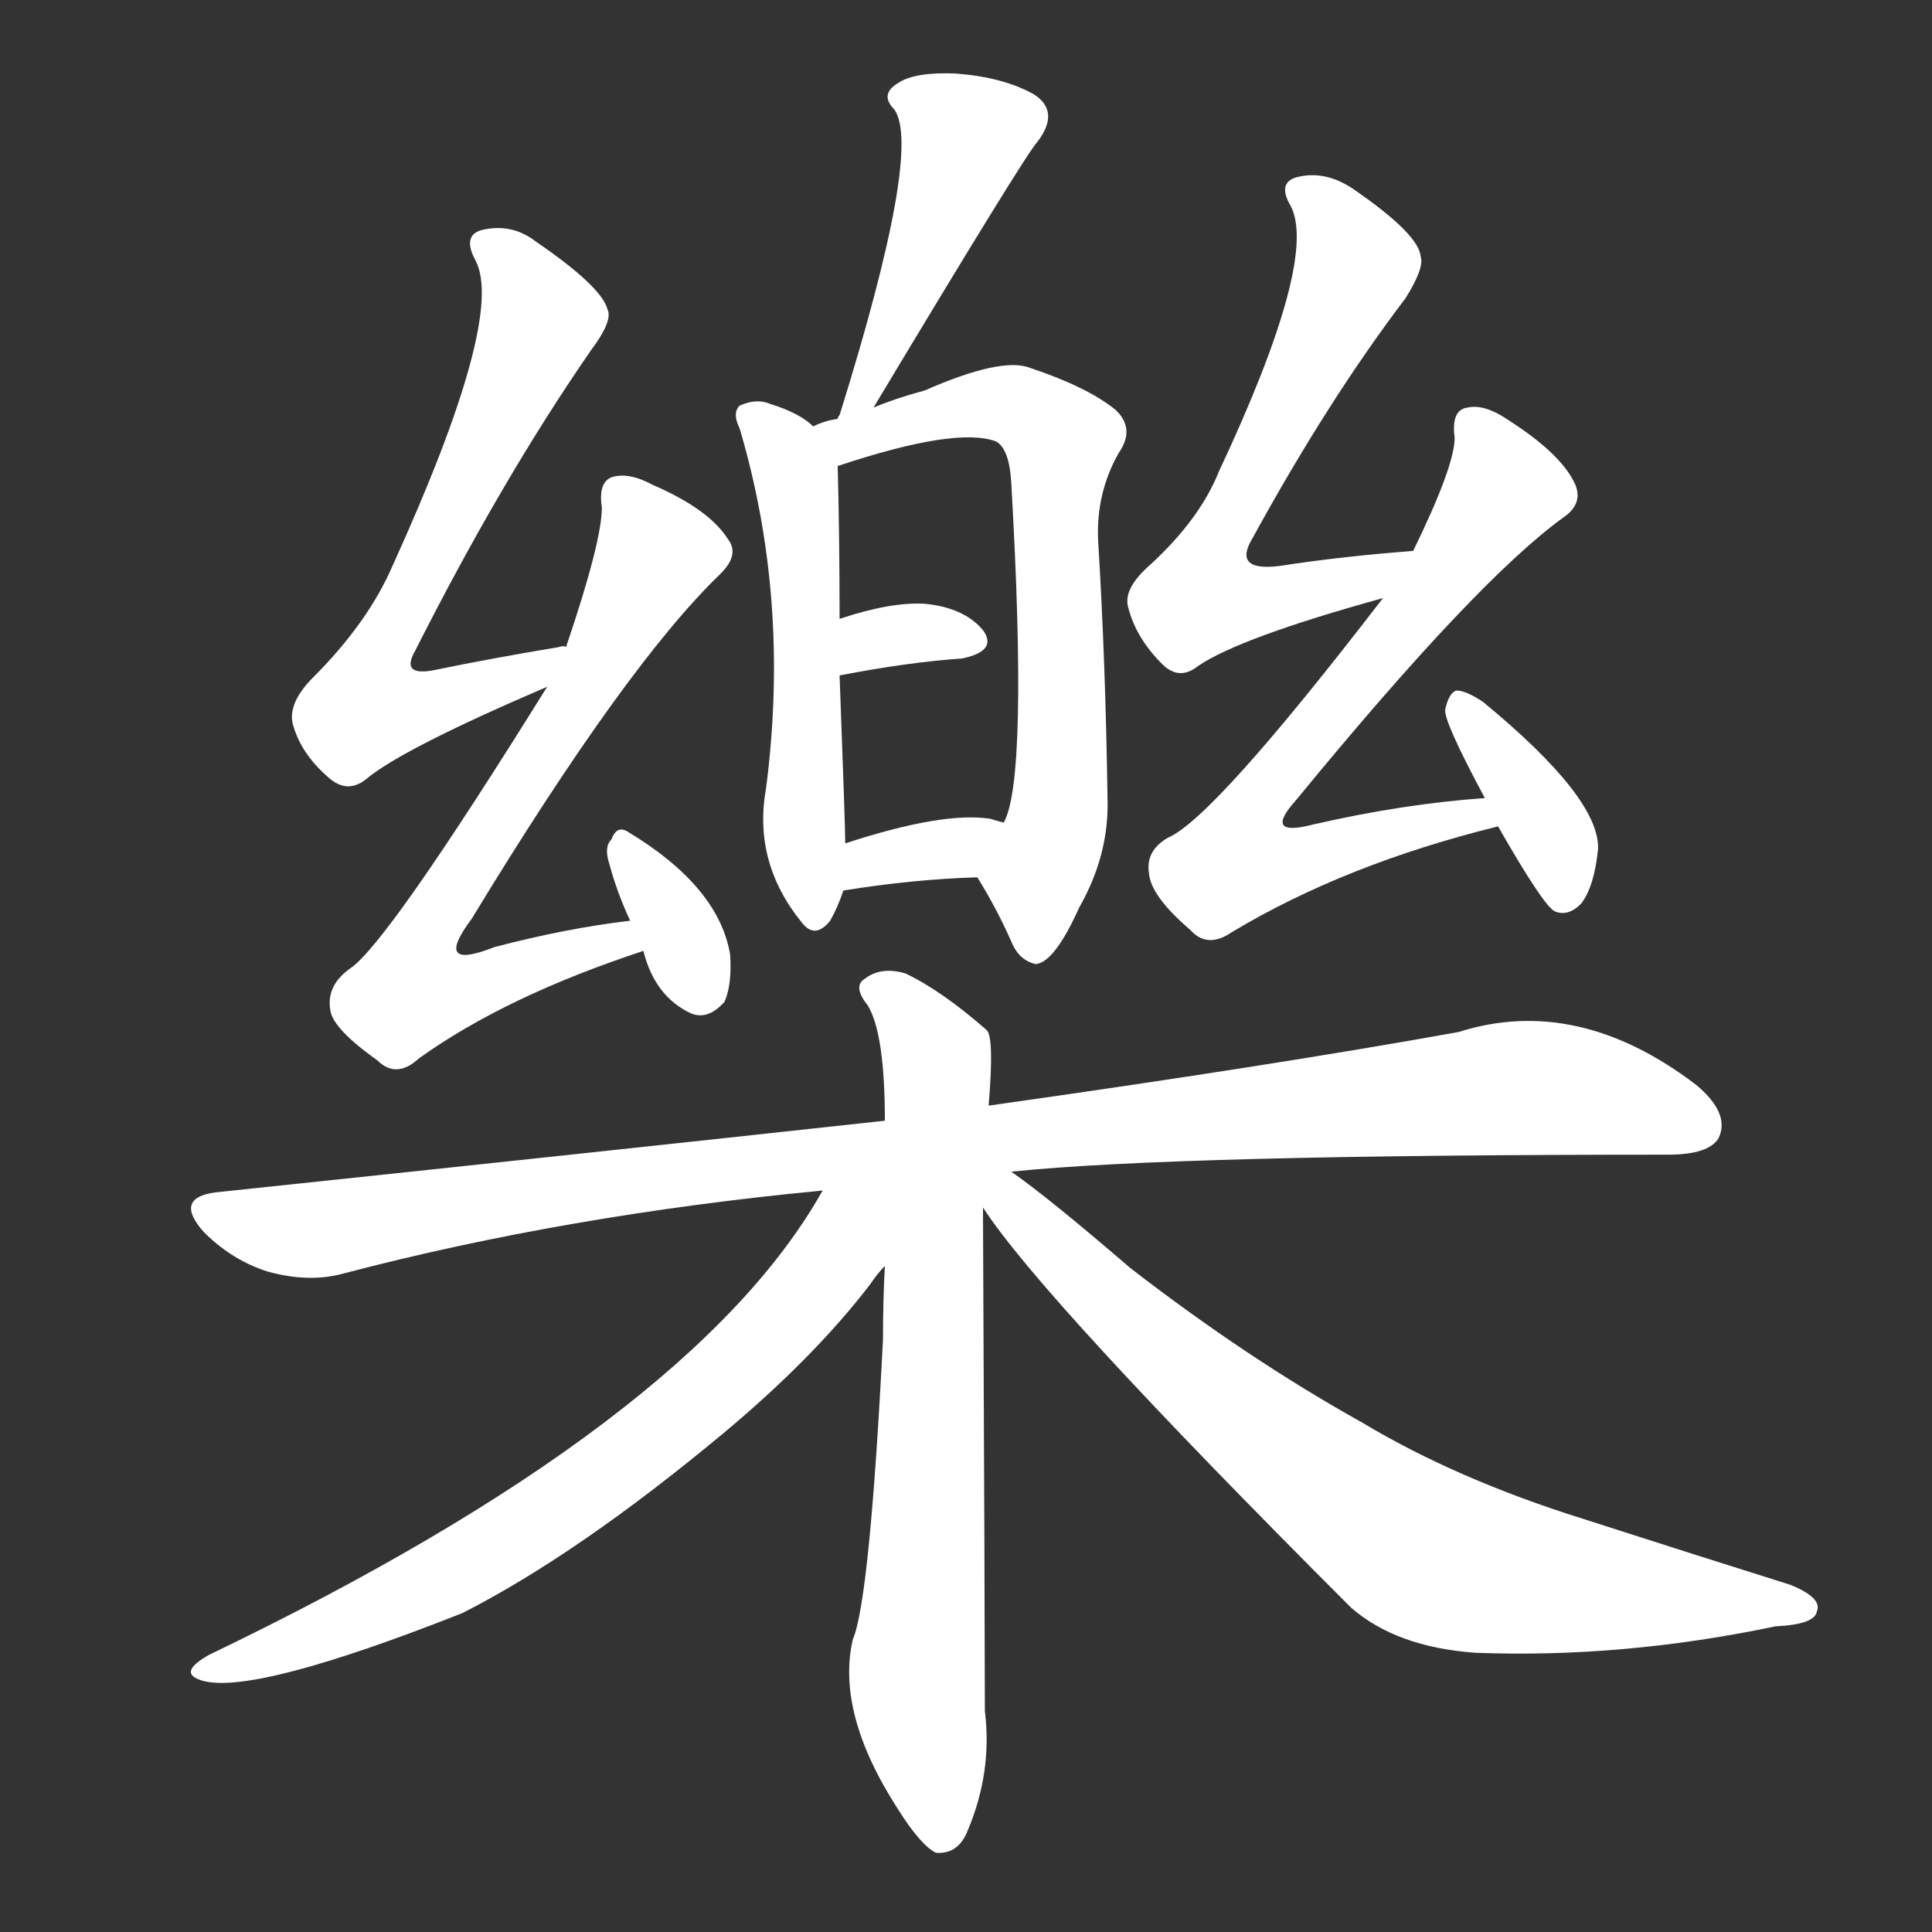 <svg version="1.1" viewBox="0 0 1024 1024" xmlns="http://www.w3.org/2000/svg">
  <rect x="0" y="0" width="1024" height="1024" fill="#333333" stroke="none"/>
  <g transform="scale(1, -1) translate(0, -900)">
    <style type="text/css">
        .stroke1 {fill: #FFFFFF;}
        .stroke2 {fill: #FFFFFF;}
        .stroke3 {fill: #FFFFFF;}
        .stroke4 {fill: #FFFFFF;}
        .stroke5 {fill: #FFFFFF;}
        .stroke6 {fill: #FFFFFF;}
        .stroke7 {fill: #FFFFFF;}
        .stroke8 {fill: #FFFFFF;}
        .stroke9 {fill: #FFFFFF;}
        .stroke10 {fill: #FFFFFF;}
        .stroke11 {fill: #FFFFFF;}
        .stroke12 {fill: #FFFFFF;}
        .stroke13 {fill: #FFFFFF;}
        .stroke14 {fill: #FFFFFF;}
        .stroke15 {fill: #FFFFFF;}
        .stroke16 {fill: #FFFFFF;}
        .stroke17 {fill: #FFFFFF;}
        .stroke18 {fill: #FFFFFF;}
        .stroke19 {fill: #FFFFFF;}
        .stroke20 {fill: #FFFFFF;}
        text {
            font-family: Helvetica;
            font-size: 50px;
            fill: #FFFFFF;}
            paint-order: stroke;
            stroke: #000000;
            stroke-width: 4px;
            stroke-linecap: butt;
            stroke-linejoin: miter;
            font-weight: 800;
        }
    </style>

    <path d="M 463 684 Q 544 819 550 825 Q 562 841 548 850 Q 532 859 507 861 Q 485 862 476 856 Q 466 850 474 842 Q 489 821 445 680 Q 444 679 444 678 C 434 650 448 658 463 684 Z" class="stroke1"/>
    <path d="M 431 674 Q 424 681 408 686 Q 401 689 392 685 Q 388 681 392 673 Q 419 582 406 482 Q 399 443 425 411 Q 432 402 440 412 Q 444 419 447 428 L 448 453 Q 448 462 445 542 L 445 572 Q 445 615 444 653 C 444 665 444 665 431 674 Z" class="stroke2"/>
    <path d="M 518 435 Q 528 419 536 401 Q 540 391 549 389 Q 559 390 572 419 Q 588 447 587 477 Q 586 549 582 614 Q 581 639 593 660 Q 602 673 591 683 Q 576 695 546 705 Q 531 711 490 693 Q 475 689 463 684 L 444 678 Q 437 677 431 674 C 402 665 415 644 444 653 Q 507 674 528 666 Q 535 662 536 644 Q 545 487 532 464 C 523 435 515 440 518 435 Z" class="stroke3"/>
    <path d="M 445 542 Q 481 549 510 551 Q 529 555 521 566 Q 511 578 490 580 Q 472 581 445 572 C 416 563 416 536 445 542 Z" class="stroke4"/>
    <path d="M 447 428 Q 484 434 518 435 C 548 436 561 456 532 464 Q 528 465 525 466 Q 500 470 448 453 C 419 444 417 423 447 428 Z" class="stroke5"/>
    <path d="M 300 557 Q 299 558 296 557 Q 260 551 231 545 Q 212 541 220 555 Q 266 646 313 714 Q 325 730 322 736 Q 319 748 284 772 Q 271 782 255 778 Q 245 775 252 762 Q 268 732 208 600 Q 195 570 166 541 Q 153 528 155 517 Q 159 501 174 488 Q 184 479 194 487 Q 213 503 290 536 C 318 548 330 560 300 557 Z" class="stroke6"/>
    <path d="M 334 412 Q 300 408 262 398 Q 229 385 250 413 Q 332 548 382 596 Q 392 606 386 614 Q 376 630 346 643 Q 333 650 324 647 Q 317 644 319 631 Q 319 613 300 557 L 290 536 Q 206 401 186 387 Q 173 378 175 365 Q 176 355 200 338 Q 210 328 222 339 Q 268 372 341 396 C 369 406 364 416 334 412 Z" class="stroke7"/>
    <path d="M 341 396 Q 347 372 366 363 Q 375 359 384 369 Q 388 378 387 394 Q 381 430 333 459 Q 327 463 324 455 Q 320 451 323 442 Q 327 427 334 412 L 341 396 Z" class="stroke8"/>
    <path d="M 749 608 Q 710 605 678 600 Q 653 597 664 615 Q 704 688 745 742 Q 755 758 753 764 Q 752 776 717 800 Q 702 810 687 806 Q 677 803 684 791 Q 699 763 646 650 Q 636 625 610 601 Q 595 588 598 578 Q 602 562 616 548 Q 625 539 635 547 Q 657 562 733 583 C 762 591 779 610 749 608 Z" class="stroke9"/>
    <path d="M 787 477 Q 744 474 696 463 Q 669 456 687 476 Q 783 593 829 626 Q 839 633 835 643 Q 828 659 800 677 Q 787 686 778 684 Q 769 683 771 668 Q 771 653 749 608 L 733 583 Q 643 466 619 456 Q 607 449 609 437 Q 610 425 631 407 Q 640 397 653 406 Q 713 442 794 462 C 823 470 817 480 787 477 Z" class="stroke10"/>
    <path d="M 794 462 Q 818 420 824 417 Q 831 414 838 421 Q 845 430 847 450 Q 848 477 786 528 Q 777 534 772 534 Q 768 533 766 524 Q 765 518 787 477 L 794 462 Z" class="stroke11"/>
    <path d="M 536 279 Q 623 288 884 288 Q 906 288 911 297 Q 917 310 899 325 Q 836 373 773 353 Q 673 335 524 314 L 469 306 Q 304 288 114 268 Q 92 265 108 247 Q 123 232 142 226 Q 164 220 182 225 Q 300 256 436 269 L 536 279 Z" class="stroke12"/>
    <path d="M 524 314 Q 527 350 523 354 Q 499 375 480 384 Q 467 388 458 381 Q 452 377 460 367 Q 469 352 469 306 L 469 229 Q 468 211 468 190 Q 461 52 452 31 Q 443 -8 476 -59 Q 488 -78 496 -82 Q 508 -83 513 -70 Q 526 -39 522 -7 Q 522 35 521 260 L 524 314 Z" class="stroke13"/>
    <path d="M 436 269 Q 367 146 111 23 Q 93 13 108 9 Q 136 2 245 45 Q 306 76 383 140 Q 431 180 461 219 Q 465 225 469 229 C 507 276 460 309 436 269 Z" class="stroke14"/>
    <path d="M 521 260 Q 552 212 716 48 Q 740 27 782 24 Q 860 21 941 38 Q 962 39 963 46 Q 966 53 949 60 Q 898 76 839 95 Q 772 116 722 146 Q 661 180 599 228 Q 556 265 536 279 C 512 297 504 284 521 260 Z" class="stroke15"/>
</g></svg>